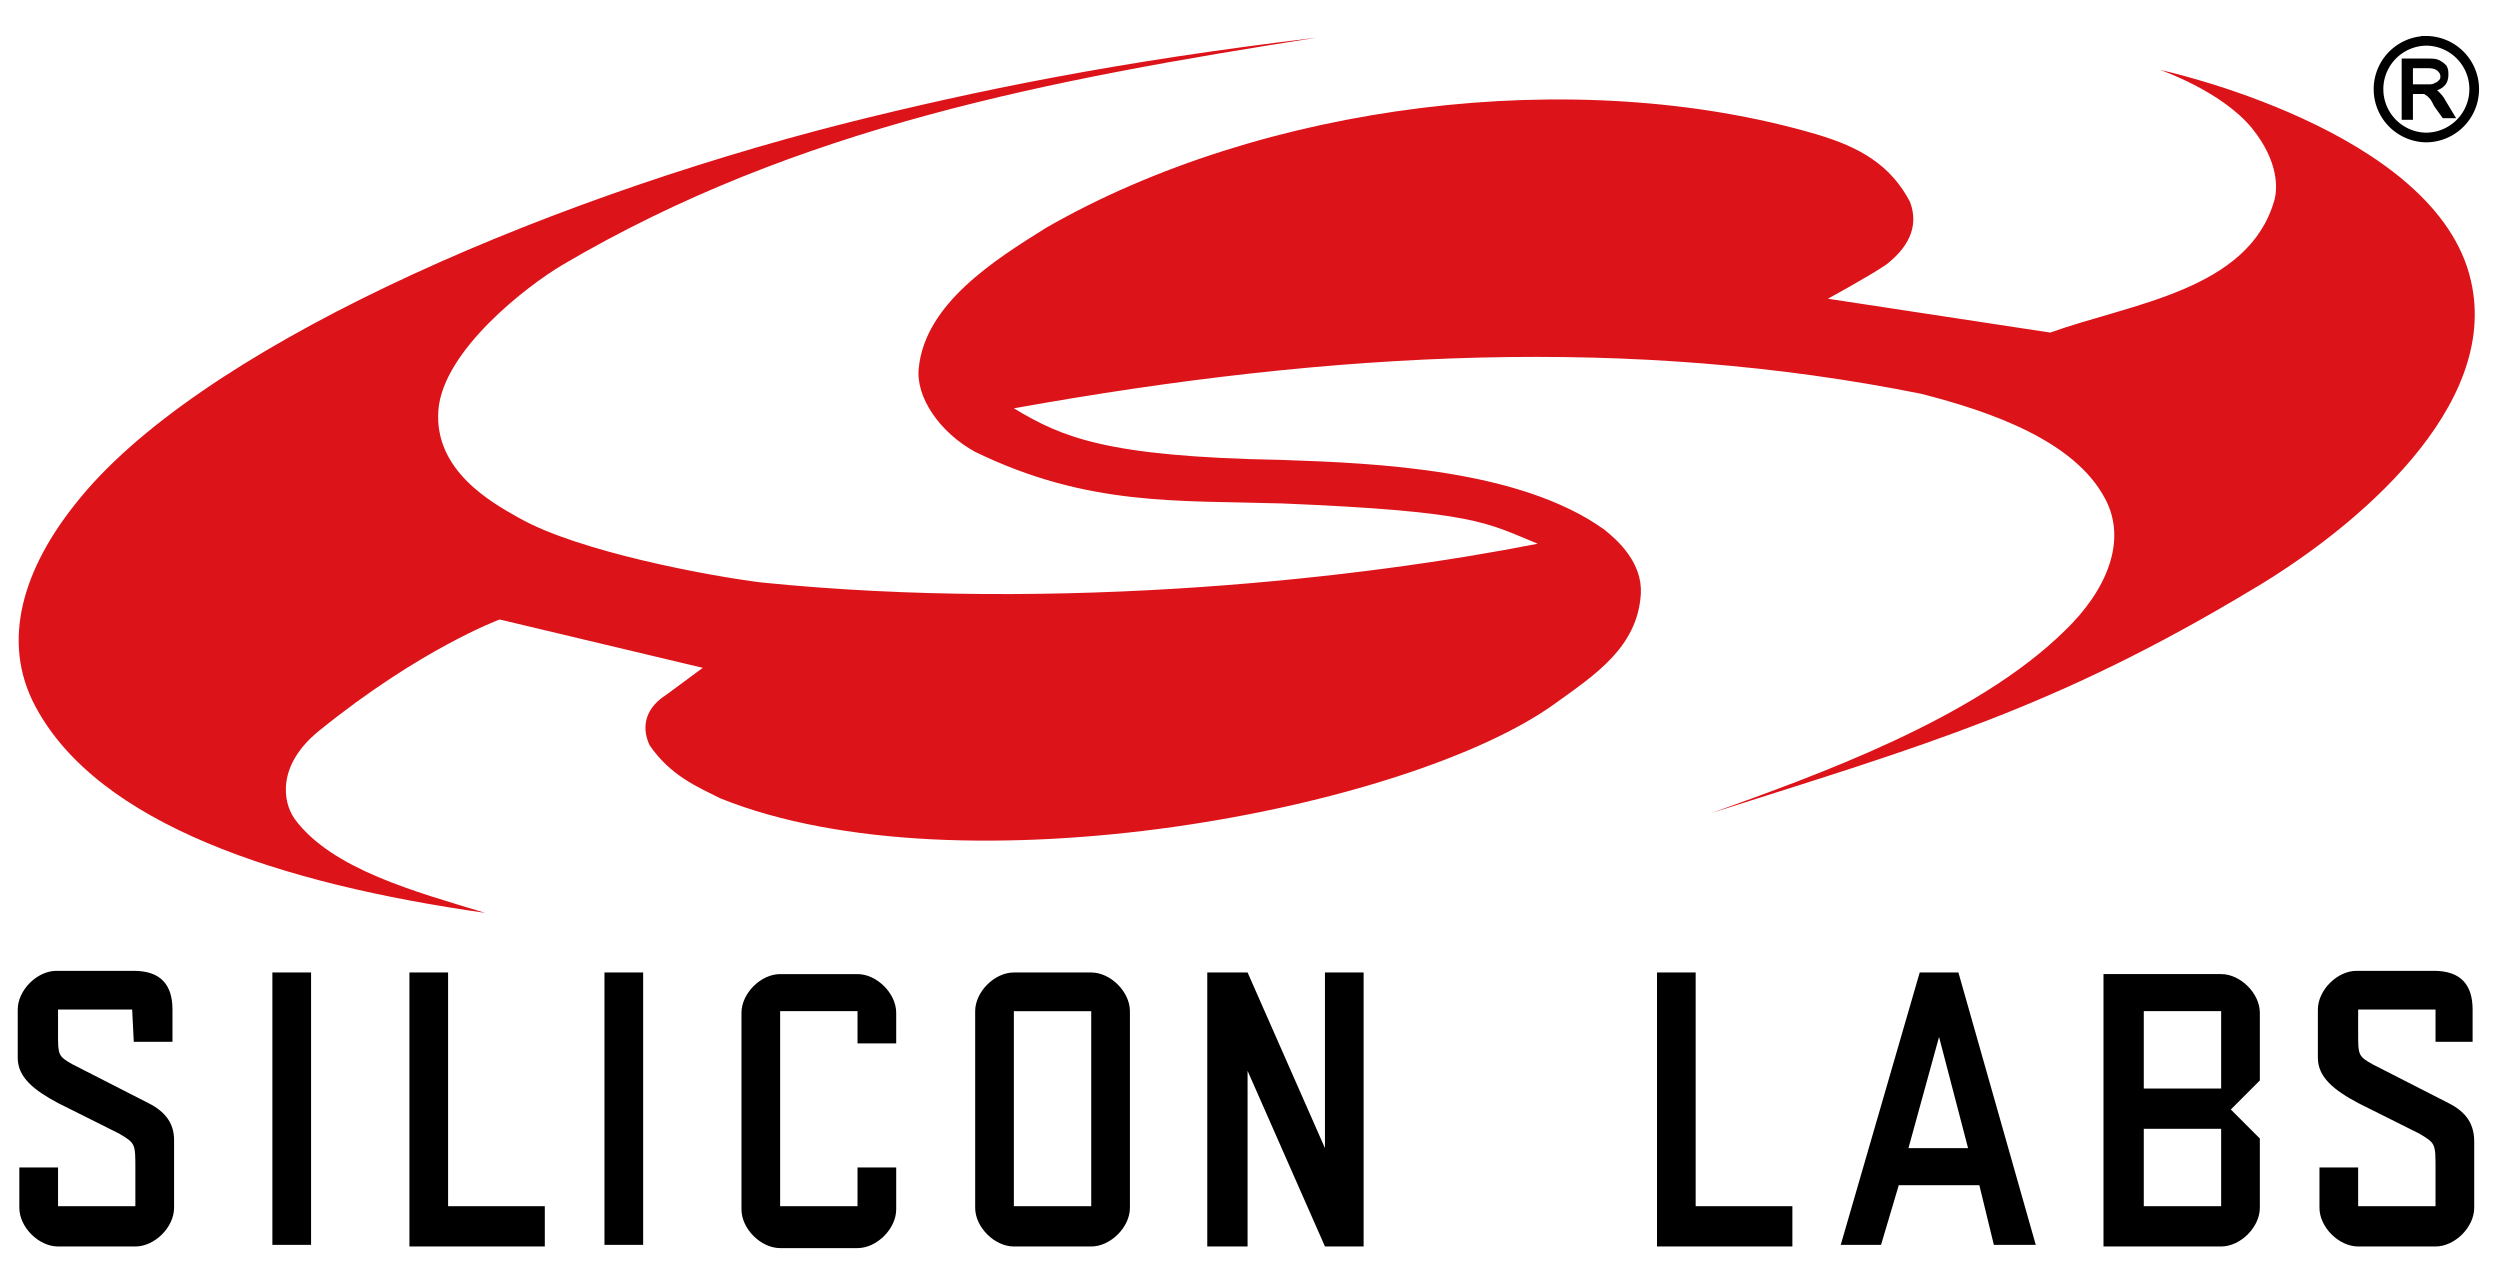 <svg height="18mm" viewBox="1.794 2.736 120.584 58.386" width="35mm" xmlns="http://www.w3.org/2000/svg"><path d="m63.601 25.203c9.408.389 9.874.933 12.362 1.944-8.242 1.632-22.935 3.342-37.473 1.866-2.489-.311-8.786-1.477-11.662-3.11-1.244-.7-4.12-2.255-3.888-5.209.234-2.876 4.276-5.986 5.986-6.997 11.352-6.687 23.558-8.94 36.385-10.961-9.717 1.164-16.481 2.564-22.701 4.12-15.316 3.887-31.409 11.04-37.162 18.347-2.488 3.11-3.654 6.609-1.944 9.797 3.032 5.675 11.817 8.552 21.691 9.952-3.342-1.012-7.386-2.1-9.174-4.51-.622-.855-.855-2.643 1.167-4.275 4.897-3.965 8.707-5.365 8.707-5.365l9.796 2.332-1.788 1.321c-.855.545-1.244 1.4-.778 2.41 1.011 1.478 2.333 2.023 3.421 2.567 11.584 4.665 33.198.543 40.272-4.588 1.943-1.399 3.965-2.72 4.12-5.286.078-1.478-1.088-2.565-1.788-3.11-4.042-2.876-10.884-3.188-15.549-3.343-8.473-.156-10.573-1.088-12.906-2.488 15.55-2.798 29.855-3.498 43.771-.7 3.343.856 7.387 2.255 8.863 5.055 1.089 2.02.079 4.43-1.944 6.373-4.354 4.277-12.05 6.998-17.026 8.787 10.262-3.267 16.56-5.054 26.122-10.808 4.977-2.954 11.897-8.785 10.497-14.849-1.633-7.307-15.005-10.185-15.005-10.185s2.953 1.012 4.43 2.8c1.323 1.633 1.245 2.954 1.09 3.498-1.244 4.354-6.92 4.976-10.807 6.375l-10.728-1.633s1.865-1.01 2.798-1.632c1.01-.778 1.633-1.788 1.167-3.033-.934-1.787-2.412-2.642-4.51-3.265-11.663-3.42-26.744-1.477-37.163 4.51-2.487 1.554-5.83 3.654-6.141 6.764-.155 1.399 1.01 3.11 2.721 4.043 5.441 2.643 9.796 2.332 14.771 2.487" fill="#dc1319"/><path d="m118.801 2.89a2.332 2.332 0 1 1 .002 4.664 2.332 2.332 0 0 1 -.002-4.663z" fill="none" stroke="#000" stroke-width=".466"/><path d="m117.713 6.544v-2.72h1.166c.234 0 .389 0 .544.077.156.078.233.156.31.233.078.155.078.233.078.39 0 .232-.077.388-.155.465a.707.707 0 0 1 -.543.234c.077.078.155.078.232.155s.234.234.311.389l.467.777h-.467l-.388-.543c-.078-.157-.155-.312-.234-.39l-.155-.155c-.078 0-.078-.078-.155-.078h-.623v1.244h-.388zm.388-1.477h.778c.155 0 .311 0 .389-.078.077 0 .155-.077.233-.155s.078-.156.078-.233c0-.155-.078-.234-.156-.312-.078-.077-.233-.155-.467-.155h-.855z"/><g fill="none" stroke="#000" stroke-width=".155"><path d="m117.713 6.544v-2.72h1.166c.234 0 .389 0 .544.077.156.078.233.156.31.233.078.155.078.233.078.39 0 .232-.077.388-.155.465a.707.707 0 0 1 -.543.234c.077.078.155.078.232.155s.234.234.311.389l.467.777h-.467l-.388-.543c-.078-.157-.155-.312-.234-.39l-.155-.155c-.078 0-.078-.078-.155-.078h-.623v1.244h-.388z"/><path d="m118.101 5.067h.778c.155 0 .311 0 .389-.078.077 0 .156-.077.233-.156.078-.077.078-.155.078-.232 0-.157-.078-.234-.155-.312-.079-.077-.234-.155-.468-.155h-.855z"/></g><path d="m14.932 60.966h1.866v-13.14h-1.866zm13.14.078v-1.943h-4.665v-11.273h-1.865v13.216m9.407-.078h1.866v-13.14h-1.866zm12.206-3.732v1.867h-3.732v-9.408h3.732v1.555h1.866v-1.477c0-.933-.933-1.865-1.866-1.865h-3.732c-.933 0-1.865.932-1.865 1.865v9.485c0 .932.932 1.866 1.865 1.866h3.732c.933 0 1.866-.934 1.866-1.866v-2.022zm18.814-4.664 3.732 8.473h1.865v-13.216h-1.865v8.473l-3.732-8.474h-1.944v13.216h1.944m26.278.002v-1.943h-4.665v-11.273h-1.865v13.216m-27.289 0c.932 0 1.866-.932 1.866-1.866v-9.485c0-.932-.934-1.865-1.866-1.865h-3.733c-.932 0-1.865.933-1.865 1.865v9.485c0 .934.933 1.866 1.865 1.866m3.733-1.943h-3.732v-9.407h3.732zm39.961-11.274-3.81 13.139h1.944l.855-2.877h3.887l.7 2.877h2.021l-3.731-13.14zm.932 3.11 1.4 5.364h-2.876zm15.473 4.899-1.399-1.4 1.399-1.4v-3.264c0-.934-.933-1.866-1.866-1.866h-5.675v13.138h5.675c.933 0 1.866-.932 1.866-1.866zm-5.598-6.143h3.732v3.732h-3.732zm0 5.676h3.732v3.732h-3.732zm-100.603-4.587c0 1.011 0 1.089.7 1.477l3.653 1.867c.933.466 1.244 1.087 1.244 1.787v3.265c0 .934-.932 1.866-1.866 1.866h-3.731c-.933 0-1.867-.932-1.867-1.866v-1.944h1.867v1.867h3.73v-1.788c0-1.244 0-1.244-.777-1.711l-2.953-1.476c-1.167-.623-1.944-1.245-1.944-2.178v-2.332c0-.933.932-1.867 1.866-1.867h3.731c1.323 0 1.867.7 1.867 1.867v1.555h-1.867l-.077-1.555h-3.576zm110.943 0c0 1.011 0 1.089.7 1.477l3.654 1.867c.933.466 1.244 1.087 1.244 1.865v3.187c0 .934-.933 1.866-1.866 1.866h-3.732c-.932 0-1.866-.932-1.866-1.866v-1.944h1.866v1.867h3.732v-1.788c0-1.244 0-1.244-.778-1.711l-2.954-1.476c-1.166-.623-1.943-1.245-1.943-2.178v-2.332c0-.933.932-1.867 1.866-1.867h3.731c1.321 0 1.866.7 1.866 1.867v1.555h-1.788v-1.555h-3.732z"/></svg>